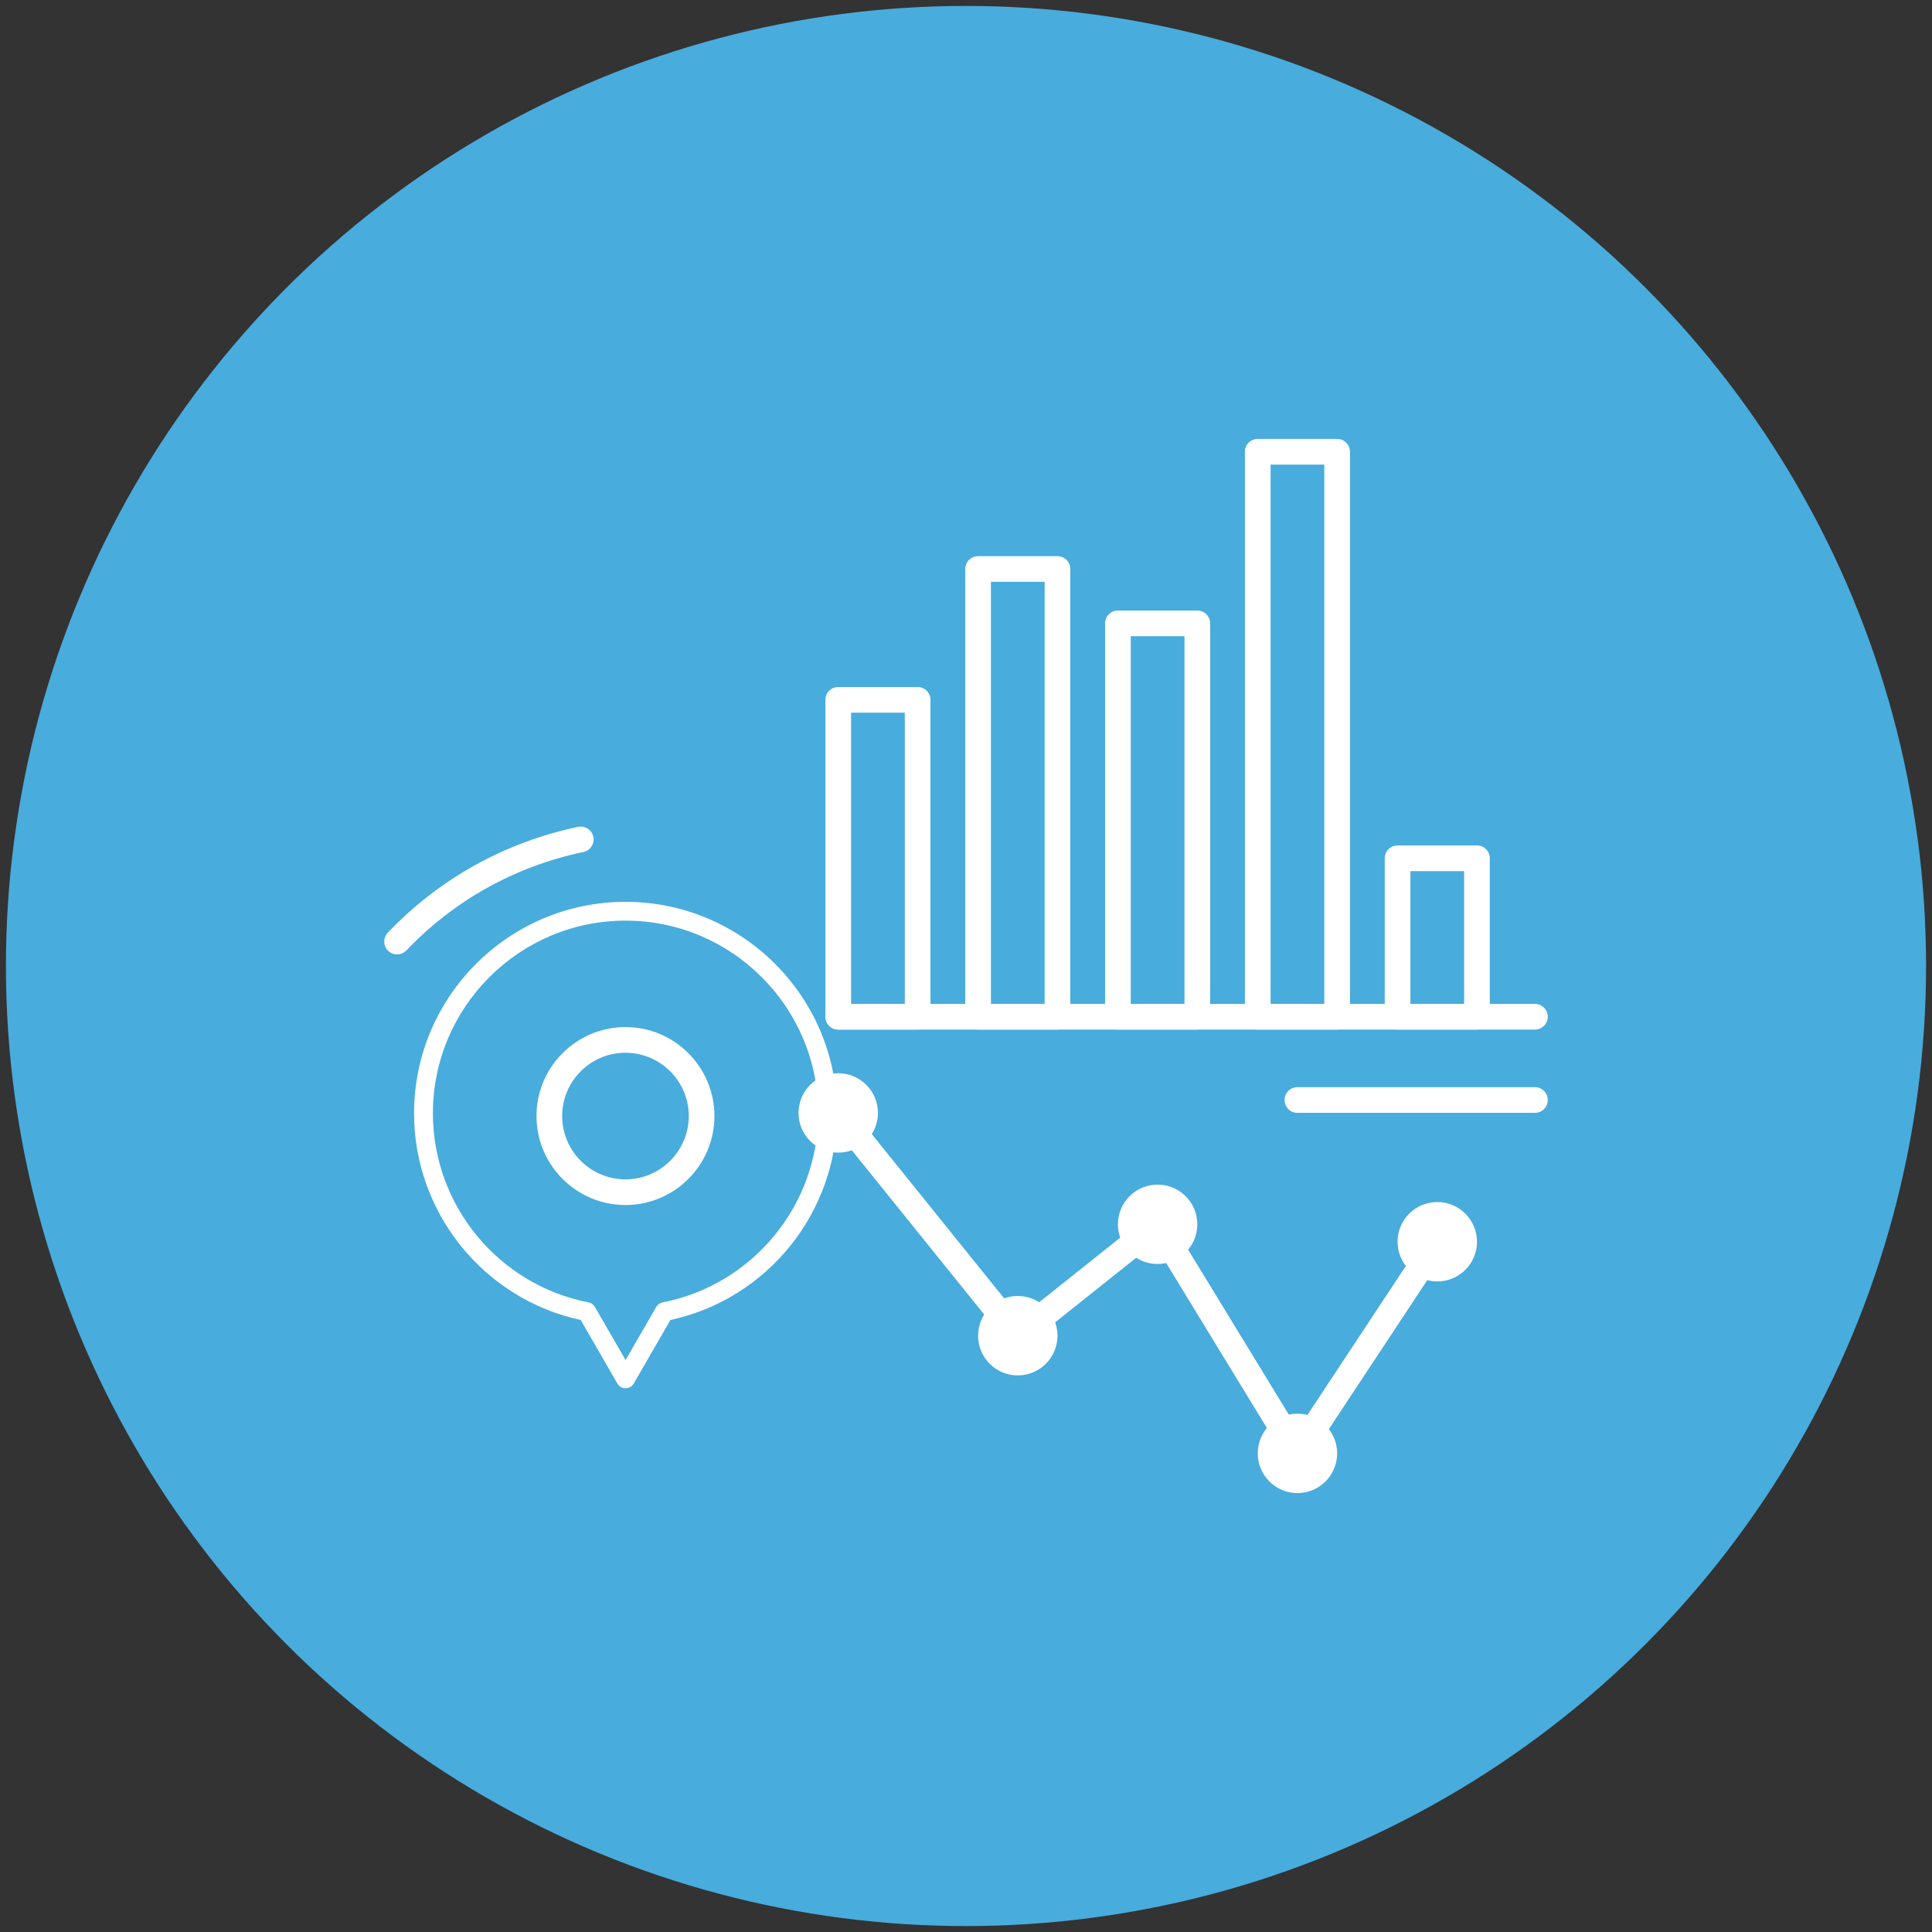 <?xml version="1.0" encoding="utf-8"?>
<!-- Generator: Adobe Illustrator 20.1.0, SVG Export Plug-In . SVG Version: 6.00 Build 0)  -->
<svg version="1.1" xmlns="http://www.w3.org/2000/svg" xmlns:xlink="http://www.w3.org/1999/xlink" x="0px" y="0px"
	 viewBox="0 0 175 175" enable-background="new 0 0 175 175" xml:space="preserve">
<rect x="0" y="0" width="175" height="175" fill="#333333" stroke="none"/>
<g id="Background">
</g>
<g id="Header">
</g>
<g id="Menu">
	<g>
		<defs>
			<rect id="SVGID_13_" x="-795.56" y="-1468.665" width="1992.21" height="1107.677"/>
		</defs>
		<clipPath id="SVGID_2_">
			<use xlink:href="#SVGID_13_"  overflow="visible"/>
		</clipPath>
		<g clip-path="url(#SVGID_2_)">
			<g>
				<defs>
					<rect id="SVGID_19_" x="-602.42" y="-1468.665" width="1794.264" height="1104.162"/>
				</defs>
				<clipPath id="SVGID_4_">
					<use xlink:href="#SVGID_19_"  overflow="visible"/>
				</clipPath>
				<g clip-path="url(#SVGID_4_)">
					<path fill="#33C5FF" d="M527.875,490.698l-2.397-0.282c-0.398-0.24-0.504-0.395-0.548-0.491
						c0.394,0.047,0.92,0.109,1.314,0.156l-0.619-0.56c0.192,0,0.343,0.01,0.576,0.039c0.312,0.043,0.508,0.087,0.508,0.088
						C527.098,489.912,527.525,490.383,527.875,490.698 M523.595,487.613l-16.515-16.212l1.059,0.131l16.475,16.203
						C524.428,487.708,524.043,487.652,523.595,487.613 M506.26,469.543l-1.056-0.132
						C263.907,179.94,432.001-336.616,733.912-668.781C335.701-212.486,317.966,249.256,506.26,469.543 M521.059,489.845
						C3.002,397.07-246.963-117.843-147.287-521.942c10.818,45.117,60.432-7.679,101.951-75.825
						c16.883-27.711,58.977-101.733,85.144-190.366C7.12-662.957-111.255-469.072-142.868-508.557
						c-2.47-3.085-3.857-8.452-4.653-12.322C-261.003-0.713,113.486,429.032,520.559,489.387
						C520.709,489.523,520.904,489.713,521.059,489.845 M735.928-670.387c-0.152-0.1-0.24-0.204-0.282-0.254
						c0.153-0.163,0.356-0.381,0.509-0.545l-0.668-0.471c0.121-0.262,0.301-0.396,0.444-0.483c0.368,0.26,0.858,0.606,1.226,0.866
						l-0.959,1.025C736.145-670.271,736.044-670.311,735.928-670.387 M733.281-673.258
						C484.395-840.465,256.983-882.38,57.362-797.841l0.066-0.223c201.421-84.647,428.953-42.807,676.275,124.357
						C733.578-673.571,733.401-673.398,733.281-673.258 M55.115-796.766l-11.561,5.81c0.025-0.055,0.045-0.112,0.057-0.171
						c3.471-1.758,8.098-4.101,11.569-5.859L55.115-796.766 M40.338-789.052c-0.101,0.055-0.205,0.106-0.31,0.154
						c0.036-0.126,0.084-0.295,0.121-0.421l1.228-0.657c0.065,0.062-0.058,0.199-0.059,0.2c-0.181,0.138-0.469,0.25-0.67,0.357
						l-0.065,0.225C40.502-789.145,40.421-789.097,40.338-789.052"/>
					<path opacity="0.051" fill="#33C5FF" d="M505.204,469.411l1.876,1.99c-544.148-96.007-732.766-621.118-659.714-963.275
						C-120.237-430.34,4.367-637.246,51.319-784.447c1.175-3.684,2.657-8.623,3.796-12.319l2.248-1.075
						C4.883-628.655-121.309-427.991-153.352-487.557c-15.639,94.616-57.183,345.948,138.695,630.584
						C76.245,275.12,190.799,347.04,245.85,381.603c1.099,0.69,111.585,69.2,259.138,87.781
						C505.053,469.392,505.146,469.382,505.204,469.411 M768.347-678.313l0.016-0.016L768.347-678.313 M758.745-664.725
						C366.341-248.9,328.641,260.11,539.625,474.627l-31.487-3.095l-1.878-1.989l27.261,2.793
						C273.372,175.075,452.859-356.387,768.347-678.313l2.127,1.594l-11.786,11.952L758.745-664.725 M57.429-798.064l-2.249,1.078
						l2.549-8.846c283.183-133.93,560.016,15.462,699.828,116.434l-1.77,1.811C400.119-934.734,150.576-852.876,59.796-806.21
						L57.429-798.064"/>
					<path fill="#33C5FF" d="M508.138,471.532l-1.059-0.131l-1.876-1.99l1.056,0.132L508.138,471.532 M57.362-797.841l-2.248,1.075
						l0.065-0.22l2.249-1.078L57.362-797.841"/>
					<path fill="#33C5FF" d="M114.74,247.397c43.642,34.094,78.187,35.328,75.437,2.695c-1.535-18.206-20.337-66.119-80.512-117.148
						c-13.025-10.4-21.034-15.789-32.961-22.177c-0.059,0.332-0.138,0.775-0.198,1.107
						c78.901,41.749,137.774,148.59,100.208,159.719C128.606,285.845,10.394,154.02,32.978,111.305
						c5.641-10.669,20.049-10.597,42.824,0.213c0.06-0.333,0.14-0.778,0.2-1.111c-45.549-21.958-51.829,1.763-43.367,28.749
						C43.246,172.999,77.777,218.52,114.74,247.397"/>
					<path fill="#33C5FF" d="M82.55,77.819l-0.252,1.149C47.578,25.483,51.641-23.105,91.17-27.133
						c0.157,0.436,0.366,1.017,0.522,1.453C48.709-19.88,53.48,32.56,82.55,77.819 M92.705-25.74
						c-0.153,0.007-0.357,0.019-0.51,0.028c-0.157-0.436-0.367-1.018-0.525-1.455c5.925-0.316,11.752,0.408,18.335,2.28
						c-0.114,0.372-0.266,0.867-0.38,1.238C107.394-24.261,100.602-26.123,92.705-25.74 M120.178,117.944
						c-19.985-13.821-32.124-30.861-37.308-38.137c0.075-0.343,0.175-0.801,0.25-1.144c45.116,63.951,104.678,67.392,111.012,21.486
						c5.641-40.892-32.708-107.29-83.852-123.61c0.113-0.37,0.264-0.863,0.378-1.233c17.014,5.587,26.509,13.193,35.692,20.549
						c63.08,57.263,64.005,136.724,15.472,137.291C153,133.247,138.614,130.693,120.178,117.944"/>
					<path opacity="0.5" fill="#B9C609" d="M122.619,71.72c13.598,9.223,24.431,2.952,21.465-12.426
						c-0.996-5.165-4.341-15.21-15.552-24.454c-4.867-3.538-8.029-4.918-12.53-5.466c0.391,0.888,0.913,2.072,1.305,2.959
						c18.56,2.608,31.19,32.119,20.743,39.239c-11.614,7.915-34.374-16.375-30.441-32.488c1.128-4.622,4.216-5.836,5.534-6.354
						c-0.39-0.892-0.91-2.081-1.3-2.972C97.711,34.792,106.59,60.848,122.619,71.72"/>
					<path opacity="0.5" fill="#B9C609" d="M106.654,206.1c13.204,10.217,22.891,10.189,21.595-0.062
						c-0.078-0.614-2.138-15.236-22.772-33.149c-5.745-4.63-9.292-6.783-14.055-8.534c0.57,0.952,1.329,2.222,1.899,3.175
						c20.163,7.696,38.836,38.521,29.402,42.584C111.415,214.981,80.039,181.002,85,169.26c0.932-2.206,2.829-2.387,4.085-2.506
						c-0.569-0.957-1.328-2.234-1.897-3.192c-12.343,0.708-2.001,23.144,14.583,38.401
						C103.184,203.263,105.135,204.925,106.654,206.1"/>
					<path fill="#33C5FF" d="M110.473,22.102L102.49,2.786l0.22-0.764l8.248,20.044C110.796,22.057,110.674,22.054,110.473,22.102
						 M102.291,0.969l-0.221,0.764L91.692-25.68l-0.522-1.453l-11.255-33l0.245-0.01l0.253,0.242l0.039-0.11l11.218,32.844
						l0.525,1.455L102.291,0.969"/>
					<path fill="#33C5FF" d="M82.425,152.489c0.216,0.013,0.375,0.062,0.491,0.099c-3.017-5.444-7.04-12.702-10.058-18.146
						l-0.014,0.1l-0.33-0.313l-0.258-0.053l10.139,18.313C82.405,152.488,82.417,152.489,82.425,152.489"/>
					<path fill="#33C5FF" d="M72.515,134.228l0.33,0.313l0.014-0.1l3.647-22.567l0.198-1.107c1.845-9.289,4.159-21.705,6.167-30.96
						l0.25-1.144c9.189-39.129,10.15-43.219,19.369-75.877l0.22-0.764l7.57-25.484l0.378-1.233
						c18.286-57.62,28.05-86.123,53.494-152.143l-0.508-0.373c-24.321,63.278-35.851,96.02-53.637,152.324l-0.38,1.238
						l-7.335,24.618l-0.221,0.764C91.089,41.514,89.401,47.628,82.55,77.819l-0.252,1.149c-1.897,9.43-4.58,21.975-6.296,31.439
						l-0.2,1.111l-3.637,22.378L72.515,134.228"/>
					<path fill="#33C5FF" d="M124.126,55.017c1.687,1.148,3.042,0.419,2.735-1.471c-0.091-0.564-0.091-0.564-9.554-21.214
						l-1.305-2.959l-1.993-4.581c-0.403-0.876-0.791-1.401-1.482-2.008c-1.899-1.473-3.245-0.488-2.975,1.321
						c0.079,0.525,0.079,0.525,2.29,5.651l1.3,2.972l9.14,20.099C122.466,53.184,123.025,54.268,124.126,55.017"/>
					<path fill="#33C5FF" d="M104.788,190.888c1.649,1.276,2.851,1.3,2.737,0.056c-0.067-0.735-0.067-0.735-14.205-23.415
						l-1.899-3.175l-4.873-8.303c-0.572-0.948-1.067-1.56-1.893-2.339c-1.889-1.651-2.948-1.467-2.986-0.455
						c-0.03,0.789-0.03,0.789,5.519,10.305l1.897,3.192l13.35,21.556C102.697,188.7,103.494,189.887,104.788,190.888"/>
				</g>
				<g clip-path="url(#SVGID_4_)">
					<path fill="#33C5FF" d="M1371.996-424.84c-222.062-135.396-459.247-151.301-537.189-156.528
						c0.016,2.663,0.038,6.213,0.054,8.876l30.629,2.124c199.483,18.356,560.056,92.453,733.656,382.466
						c1.436-1.905,3.35-4.444,4.785-6.349C1576.95-239.646,1520.806-334.107,1371.996-424.84 M87.392-391.155l-3.048-5.855
						c-2.948,2.177-5.291,3.94-8.088,6.084c0.915,1.742,2.136,4.064,3.051,5.806l0.498-0.378
						C82.831-387.787,84.745-389.215,87.392-391.155 M71.388-378.98l-3.045-5.773c-2.557,2.034-5.136,4.121-7.667,6.204
						c0.914,1.718,2.134,4.009,3.048,5.726l0.471-0.386C66.539-375.125,68.69-376.851,71.388-378.98 M56.294-366.619l-3.046-5.679
						c-2.71,2.322-4.719,4.075-7.166,6.252c0.906,1.697,2.114,3.96,3.02,5.657l0.441-0.389
						C51.784-362.753,53.739-364.445,56.294-366.619 M42.154-354.131l-3.033-5.607c-2.361,2.185-4.37,4.08-6.718,6.336
						c0.905,1.672,2.111,3.902,3.016,5.574l0.414-0.395C37.949-350.238,39.781-351.95,42.154-354.131 M28.903-341.493l-3.01-5.533
						c-2.174,2.172-3.874,3.904-6.273,6.394c0.898,1.652,2.094,3.854,2.992,5.506L23-335.525
						C25.73-338.331,27.516-340.117,28.903-341.493 M16.534-328.724l-2.985-5.471c-1.991,2.157-3.794,4.15-5.848,6.462
						c0.89,1.631,2.077,3.806,2.967,5.438l0.362-0.405C13.051-324.951,14.594-326.64,16.534-328.724 M1617.795-166.134
						c-3.636-8.092-9.116-18.585-13.023-26.55c-1.434,1.904-3.346,4.443-4.78,6.347c105.147,212.571,16.967,367.213-75.523,459.51
						c2.438-2.416,5.688-5.637,8.126-8.053l0.388-0.392C1697.292,91.318,1656.647-79.654,1617.795-166.134"/>
				</g>
			</g>
			<g>
				<defs>
					<rect id="SVGID_21_" x="-602.42" y="-1468.665" width="1794.264" height="1104.162"/>
				</defs>
				<clipPath id="SVGID_6_">
					<use xlink:href="#SVGID_21_"  overflow="visible"/>
				</clipPath>
				<g clip-path="url(#SVGID_6_)">
					<path fill="#FFFFFF" d="M48.492,173.836c0.003,0.008,0.005,0.018,0.008,0.026c-0.284-0.096-3.153-4.02-3.226-4.255
						c0.035,0.01,0.126,0.038,1.286,1.538C47.781,172.737,48.435,173.692,48.492,173.836"/>
					<path fill="#FFFFFF" d="M1.93,107.497c0.006,0.011,0.014,0.026,0.02,0.037c-0.109-0.102-2.461-3.891-2.68-4.288
						c0.044,0.051,0.089,0.104,0.916,1.42C1.296,106.435,1.841,107.337,1.93,107.497"/>
					<path fill="#FFFFFF" d="M43.51,161.587c0.001,0.014-0.003,0.032-0.004,0.045c-0.007,0.006-0.016,0.013-0.023,0.019
						c-0.563-0.097-4.071-4.924-3.792-5.217c0.131,0.01,0.518,0.319,1.621,1.732C42.786,160.098,43.495,161.349,43.51,161.587"/>
					<path fill="#FFFFFF" d="M41.5,155.785c0.001,0.114-0.121,0.052-0.353-0.179c-0.863-0.858-2.398-3.157-2.162-3.236
						c0.028-0.009,0.211,0.002,1.104,1.142C41.058,154.78,41.497,155.605,41.5,155.785"/>
					<path fill="#FFFFFF" d="M31.109,142.151c0.001,0.02-0.008,0.048-0.02,0.064c-0.397,0.026-2.991-3.725-2.775-4.013
						c0.1-0.008,0.391,0.211,1.213,1.303C30.587,140.951,31.098,141.939,31.109,142.151"/>
					<path fill="#FFFFFF" d="M29.807,136.638c-0.001,0.139-0.133,0.083-0.38-0.161c-0.974-0.961-2.642-3.651-2.259-3.644
						c0.07,0.001,0.323,0.124,1.158,1.229C29.339,135.444,29.809,136.416,29.807,136.638"/>
					<path fill="#FFFFFF" d="M39.472,144.772c-0.025,0.226-0.441-0.112-1.013-0.823c-0.92-1.144-1.656-2.498-1.359-2.499
						c0.073,0,0.323,0.102,1.071,1.048C39.106,143.724,39.495,144.566,39.472,144.772"/>
					<path fill="#FFFFFF" d="M29.07,131.192c-0.016,0.245-0.346,0.034-0.861-0.552c-1.27-1.445-2.72-4.003-2.281-4.024
						c0.092-0.004,0.414,0.127,1.408,1.437C28.551,129.71,29.089,130.906,29.07,131.192"/>
					<path fill="#FFFFFF" d="M28.439,125.17c-0.045,0.356-0.653-0.124-1.445-1.142c-1.378-1.769-2.431-3.924-1.847-3.781
						c0.153,0.037,0.547,0.282,1.475,1.498C27.93,123.532,28.48,124.845,28.439,125.17"/>
					<path fill="#FFFFFF" d="M17.245,109.94c-0.018,0.189-0.281,0.004-0.671-0.473c-0.813-0.995-1.638-2.589-1.358-2.624
						c0.063-0.008,0.278,0.067,0.909,0.928C16.922,108.903,17.264,109.734,17.245,109.94"/>
					<path fill="#FFFFFF" d="M16.839,103.559c-0.037,0.27-0.497-0.098-1.068-0.857c-1.01-1.341-1.744-2.986-1.309-2.934
						c0.113,0.013,0.401,0.171,1.066,1.073C16.444,102.141,16.887,103.212,16.839,103.559"/>
					<path fill="#FFFFFF" d="M17.034,89.29c-0.13,0.632-1.162-0.224-2.208-1.831c-1.269-1.95-1.854-3.875-1.118-3.679
						c0.34,0.09,0.853,0.593,1.525,1.495C16.636,87.262,17.131,88.819,17.034,89.29"/>
					<path fill="#FFFFFF" d="M5.847,73.577c-0.06,0.355-0.523,0.01-1.101-0.821c-0.876-1.26-1.38-2.73-0.898-2.622
						c0.199,0.044,0.501,0.348,0.898,0.902C5.591,72.284,5.898,73.273,5.847,73.577"/>
				</g>
				<g clip-path="url(#SVGID_6_)">
					<path fill="#FFFFFF" d="M110.959,145.906c0.658-0.224-0.188-1.814-1.225-2.298c-0.623-0.291-0.94,0.053-0.677,0.736
						c0.075,0.197,0.161,0.331,0.251,0.474C109.988,145.789,110.682,146,110.959,145.906"/>
					<path fill="#FFFFFF" d="M105.508,137.583c0.849-0.253-0.088-2.234-1.412-2.986c-0.85-0.483-1.384-0.149-1.141,0.714
						c0.092,0.328,0.268,0.618,0.373,0.792C104.154,137.325,105.1,137.704,105.508,137.583"/>
					<path fill="#FFFFFF" d="M99.896,138.113c0.846-0.234-0.114-2.25-1.446-3.038c-0.86-0.509-1.368-0.194-1.11,0.687
						c0.098,0.333,0.277,0.629,0.384,0.805C98.562,137.816,99.498,138.223,99.896,138.113"/>
					<path fill="#FFFFFF" d="M101.085,157.122c0.737-0.242-0.415-2.273-1.666-2.938c-0.661-0.351-1.005-0.09-0.799,0.608
						c0.109,0.37,0.32,0.691,0.445,0.884C99.908,156.853,100.754,157.23,101.085,157.122"/>
					<path fill="#FFFFFF" d="M94.921,148.002c0.847-0.235-0.352-2.453-1.733-3.207c-0.721-0.394-1.119-0.131-0.926,0.611
						c0.103,0.395,0.326,0.75,0.459,0.962C93.616,147.668,94.547,148.106,94.921,148.002"/>
					<path fill="#FFFFFF" d="M102.157,166.567c0.516-0.178-0.384-1.691-1.283-2.159c-0.476-0.247-0.71-0.057-0.545,0.443
						c0.088,0.267,0.247,0.501,0.343,0.641C101.316,166.365,101.928,166.646,102.157,166.567"/>
					<path fill="#FFFFFF" d="M95.637,157.245c0.595-0.176-0.327-1.799-1.333-2.346c-0.52-0.283-0.788-0.088-0.624,0.453
						c0.088,0.289,0.258,0.549,0.359,0.704C94.713,157.003,95.379,157.322,95.637,157.245"/>
					<path fill="#FFFFFF" d="M89.122,147.582c0.489-0.121-0.25-1.485-1.054-1.945c-0.433-0.247-0.658-0.101-0.536,0.348
						c0.064,0.236,0.196,0.446,0.274,0.572C88.351,147.353,88.904,147.635,89.122,147.582"/>
					<path fill="#FFFFFF" d="M83.244,138.464c0.667-0.134-0.157-1.82-1.259-2.578c-0.606-0.416-0.991-0.303-0.894,0.264
						c0.061,0.359,0.292,0.742,0.391,0.906C82.188,138.13,82.938,138.526,83.244,138.464"/>
					<path fill="#FFFFFF" d="M97.556,167.577c0.775-0.259-0.725-2.65-2.058-3.28c-0.61-0.288-0.88,0.001-0.64,0.688
						c0.137,0.394,0.376,0.745,0.519,0.955C96.338,167.25,97.23,167.686,97.556,167.577"/>
					<path fill="#FFFFFF" d="M90.284,157.215c0.427-0.118-0.292-1.369-1.04-1.81c-0.364-0.214-0.565-0.107-0.479,0.255
						c0.059,0.248,0.232,0.513,0.306,0.626C89.587,157.015,90.091,157.268,90.284,157.215"/>
					<path fill="#FFFFFF" d="M84.408,148.392c0.818-0.186-0.453-2.508-1.838-3.357c-0.683-0.419-1.062-0.243-0.921,0.429
						c0.095,0.452,0.396,0.932,0.524,1.137C83.108,147.974,84.043,148.475,84.408,148.392"/>
					<path fill="#FFFFFF" d="M28.276,41.351c0.671,0.118,0.53-1.093-0.256-2.196c-0.71-0.996-1.503-1.318-1.6-0.649
						c-0.048,0.327,0.105,0.744,0.17,0.922C27.1,40.64,27.883,41.282,28.276,41.351"/>
					<path fill="#FFFFFF" d="M99.573,177.515c0.678-0.243-0.779-2.464-1.999-3.047c-0.519-0.248-0.75-0.039-0.574,0.521
						c0.13,0.413,0.431,0.839,0.56,1.021C98.477,177.217,99.289,177.617,99.573,177.515"/>
					<path fill="#FFFFFF" d="M92.271,167.441c0.554-0.164-0.584-1.976-1.54-2.454c-0.451-0.225-0.638-0.024-0.454,0.49
						c0.105,0.293,0.282,0.554,0.388,0.71C91.381,167.168,92.035,167.511,92.271,167.441"/>
					<path fill="#FFFFFF" d="M85.343,157.487c0.489-0.12-0.357-1.587-1.222-2.121c-0.423-0.261-0.643-0.148-0.536,0.274
						c0.072,0.286,0.271,0.59,0.356,0.72C84.549,157.226,85.127,157.54,85.343,157.487"/>
					<path fill="#FFFFFF" d="M26.132,48.694c0.492,0.09,0.362-0.798-0.24-1.637c-0.508-0.709-1.053-0.968-1.143-0.544
						c-0.054,0.254,0.086,0.613,0.145,0.766C25.307,48.221,25.872,48.647,26.132,48.694"/>
					<path fill="#FFFFFF" d="M22.116,38.786c0.452,0.096,0.392-0.658-0.114-1.442c-0.464-0.718-1.051-1.046-1.165-0.65
						c-0.066,0.23,0.058,0.57,0.111,0.715C21.304,38.263,21.845,38.729,22.116,38.786"/>
					<path fill="#FFFFFF" d="M18.554,29.444c0.623,0.145,0.56-0.914-0.121-2.024c-0.65-1.06-1.462-1.538-1.639-0.965
						c-0.101,0.327,0.064,0.808,0.134,1.014C17.404,28.669,18.18,29.357,18.554,29.444"/>
					<path fill="#FFFFFF" d="M94.568,177.506c0.495-0.164-0.687-1.955-1.6-2.426c-0.396-0.204-0.573-0.045-0.429,0.388
						c0.107,0.323,0.349,0.666,0.453,0.812C93.719,177.245,94.351,177.578,94.568,177.506"/>
					<path fill="#FFFFFF" d="M87.258,167.37c0.455-0.125-0.508-1.649-1.321-2.091c-0.343-0.186-0.503-0.058-0.389,0.312
						c0.084,0.272,0.28,0.561,0.363,0.684C86.523,167.118,87.067,167.423,87.258,167.37"/>
					<path fill="#FFFFFF" d="M20.309,46.58c0.432,0.092,0.338-0.671-0.183-1.485c-0.48-0.75-1.062-1.084-1.153-0.661
						c-0.052,0.243,0.083,0.593,0.141,0.743C19.494,46.049,20.042,46.522,20.309,46.58"/>
					<path fill="#FFFFFF" d="M16.513,37.098c0.639,0.149,0.533-0.976-0.202-2.15c-0.696-1.111-1.531-1.61-1.687-1.009
						c-0.089,0.344,0.095,0.849,0.173,1.064C15.331,36.296,16.122,37.007,16.513,37.098"/>
					<path fill="#FFFFFF" d="M12.592,26.854c0.544,0.143,0.478-0.804-0.126-1.809c-0.564-0.938-1.285-1.389-1.428-0.893
						c-0.083,0.288,0.066,0.724,0.13,0.911C11.595,26.153,12.257,26.766,12.592,26.854"/>
					<path fill="#FFFFFF" d="M90.205,178.041c0.647-0.193-0.889-2.522-2.108-3.194c-0.486-0.268-0.704-0.129-0.568,0.363
						c0.125,0.454,0.483,0.961,0.636,1.177C89.123,177.662,89.935,178.122,90.205,178.041"/>
					<path fill="#FFFFFF" d="M82.749,167.687c0.573-0.132-0.596-2.047-1.69-2.77c-0.49-0.323-0.747-0.233-0.639,0.226
						c0.093,0.395,0.4,0.848,0.531,1.042C81.771,167.318,82.496,167.745,82.749,167.687"/>
					<path fill="#FFFFFF" d="M14.541,44.241c0.397,0.097,0.309-0.609-0.173-1.372c-0.444-0.704-0.971-1.026-1.043-0.639
						c-0.042,0.224,0.084,0.552,0.138,0.692C13.814,43.737,14.305,44.183,14.541,44.241"/>
					<path fill="#FFFFFF" d="M10.715,34.624c0.564,0.148,0.503-0.819-0.12-1.917c-0.676-1.19-1.538-1.791-1.677-1.169
						c-0.074,0.332,0.103,0.821,0.178,1.029C9.611,33.828,10.353,34.529,10.715,34.624"/>
					<path fill="#FFFFFF" d="M6.658,23.966c0.407,0.124,0.387-0.528-0.039-1.317c-0.444-0.821-1.066-1.269-1.188-0.856
						c-0.066,0.224,0.053,0.575,0.104,0.724C5.871,23.383,6.394,23.885,6.658,23.966"/>
					<path fill="#FFFFFF" d="M85.477,177.805c0.54-0.14-0.847-2.231-1.878-2.832c-0.414-0.242-0.604-0.128-0.484,0.289
						c0.112,0.39,0.436,0.849,0.575,1.046C84.537,177.44,85.245,177.865,85.477,177.805"/>
					<path fill="#FFFFFF" d="M9.077,42.179c0.472,0.129,0.384-0.708-0.178-1.689c-0.55-0.961-1.265-1.511-1.418-1.09
						c-0.1,0.277,0.105,0.811,0.172,0.987C8.123,41.482,8.769,42.094,9.077,42.179"/>
					<path fill="#FFFFFF" d="M4.852,31.584c0.399,0.121,0.347-0.582-0.102-1.393c-0.476-0.859-1.11-1.324-1.211-0.889
						c-0.055,0.234,0.076,0.596,0.131,0.75C4.045,30.975,4.587,31.504,4.852,31.584"/>
					<path fill="#FFFFFF" d="M1.049,21.446c0.438,0.146,0.438-0.538-0.001-1.436c-0.525-1.072-1.311-1.72-1.45-1.195
						c-0.072,0.27,0.068,0.683,0.128,0.86C0.13,20.727,0.743,21.344,1.049,21.446"/>
					<path fill="#FFFFFF" d="M80.964,177.545c0.508-0.118-0.84-2.145-1.85-2.781c-0.362-0.227-0.541-0.162-0.468,0.17
						c0.087,0.395,0.463,0.929,0.586,1.105C80.059,177.149,80.754,177.594,80.964,177.545"/>
					<path fill="#FFFFFF" d="M7.855,49.936c0.38,0.103,0.271-0.639-0.216-1.471c-0.486-0.832-1.068-1.287-1.173-0.92
						c-0.069,0.239,0.112,0.686,0.172,0.833C7.063,49.331,7.616,49.871,7.855,49.936"/>
					<path fill="#FFFFFF" d="M3.375,39.215c0.321,0.102,0.28-0.446-0.086-1.149c-0.416-0.798-0.987-1.297-1.092-0.953
						c-0.064,0.211,0.088,0.609,0.138,0.74C2.703,38.722,3.168,39.15,3.375,39.215"/>
					<path fill="#FFFFFF" d="M76.374,176.861c0.396-0.064-0.623-1.639-1.453-2.246c-0.247-0.181-0.499-0.277-0.468-0.005
						c0.024,0.204,0.195,0.534,0.51,0.98C75.648,176.514,76.2,176.89,76.374,176.861"/>
					<path fill="#FFFFFF" d="M2.458,47.308c0.335,0.108,0.299-0.452-0.077-1.199c-0.477-0.948-1.195-1.619-1.303-1.217
						c-0.063,0.237,0.12,0.691,0.18,0.84C1.683,46.689,2.215,47.23,2.458,47.308"/>
					<path fill="#FFFFFF" d="M72.435,176.685c0.509-0.067-0.881-2.198-2.01-3.08c-0.419-0.328-0.66-0.343-0.613-0.038
						c0.042,0.273,0.282,0.722,0.713,1.334C71.468,176.181,72.21,176.715,72.435,176.685"/>
					<path fill="#FFFFFF" d="M25.572,139.118c0.015,0.01,0.04,0.017,0.058,0.015c0.102-0.328-2.629-4.281-2.922-4.23
						c-0.021,0.08,0.119,0.429,0.903,1.635C24.666,138.13,25.393,139.006,25.572,139.118"/>
					<path fill="#FFFFFF" d="M17.01,125.89c0.01,0.006,0.026,0.012,0.038,0.011c0.079-0.191-1.534-2.615-1.743-2.62
						c-0.032,0.059,0.138,0.387,0.505,0.976C16.446,125.259,16.895,125.815,17.01,125.89"/>
					<path fill="#FFFFFF" d="M9.359,113.529c0.012,0.008,0.031,0.016,0.045,0.017c0.127-0.174-1.555-2.8-1.8-2.81
						c-0.027,0.043,0.039,0.262,0.514,1.057C8.75,112.828,9.232,113.441,9.359,113.529"/>
					<path fill="#FFFFFF" d="M22.423,136.312c0.01,0.008,0.025,0.016,0.036,0.022c0.006-0.008,0.015-0.019,0.022-0.027
						c-0.16-0.591-2.823-4.497-3.275-4.804c-0.008,0.006-0.019,0.014-0.027,0.02c0.048,0.2,0.38,0.769,1.045,1.79
						C21.422,135.13,22.244,136.176,22.423,136.312"/>
					<path fill="#FFFFFF" d="M13.901,123.143c0.008,0.007,0.021,0.014,0.03,0.02c0.007-0.005,0.016-0.01,0.023-0.015
						c-0.081-0.438-2.206-3.653-2.445-3.698c-0.003,0.056-0.009,0.171,0.727,1.352C13.131,122.215,13.749,123.021,13.901,123.143"/>
					<path fill="#FFFFFF" d="M19.066,132.685c0.008,0.008,0.02,0.017,0.029,0.025c-0.005-0.365-2.707-4.181-2.906-4.354
						c-0.004,0.052-0.01,0.138,0.939,1.593C18.202,131.579,18.919,132.545,19.066,132.685"/>
					<path fill="#FFFFFF" d="M10.875,120.011c0.01,0.01,0.024,0.021,0.034,0.03c0.007-0.003,0.016-0.007,0.023-0.01
						c-0.13-0.482-2.54-4.199-2.964-4.572c-0.007,0.003-0.016,0.006-0.023,0.009c0.044,0.165,0.349,0.698,0.93,1.629
						C9.971,118.831,10.704,119.845,10.875,120.011"/>
					<path fill="#FFFFFF" d="M16.003,128.962c0.007,0.009,0.018,0.02,0.025,0.028c-0.046-0.236-2.53-3.93-2.803-4.236
						c0.006,0.04,0.017,0.106,0.938,1.515C15.2,127.849,15.874,128.81,16.003,128.962"/>
					<path fill="#FFFFFF" d="M7.89,116.405c0.009,0.011,0.023,0.025,0.033,0.036c0.007-0.237-2.874-4.677-3.227-5.072
						c-0.006,0.037-0.015,0.099,1.041,1.786C6.94,115.063,7.72,116.204,7.89,116.405"/>
					<path fill="#FFFFFF" d="M4.555,111.684c0.006,0.009,0.015,0.022,0.022,0.031c-0.047-0.135-2.185-3.505-2.416-3.832
						c0.007,0.023,0.017,0.057,0.801,1.306C3.923,110.719,4.449,111.532,4.555,111.684"/>
				</g>
			</g>
		</g>
		<g id="XMLID_1_" clip-path="url(#SVGID_2_)">
		</g>
	</g>
	<g>
		<g>
			<circle fill="#48ACDD" cx="87.5" cy="87.5" r="86.963"/>
		</g>
		<g>
			<g>
				<g>
					<path fill="#FFFFFF" d="M56.663,125.75L56.663,125.75c-0.305,0-0.586-0.162-0.739-0.426l-3.325-5.76
						c-8.769-1.894-15.093-9.705-15.093-18.721c0-10.563,8.594-19.156,19.157-19.156S75.82,90.28,75.82,100.843
						c0,9.016-6.324,16.827-15.093,18.721l-3.325,5.76C57.25,125.588,56.968,125.75,56.663,125.75z M56.663,83.392
						c-9.623,0-17.451,7.828-17.451,17.451c0,8.333,5.929,15.535,14.097,17.126c0.242,0.047,0.452,0.197,0.576,0.411l2.778,4.812
						l2.779-4.812c0.124-0.214,0.334-0.364,0.576-0.411c8.168-1.591,14.097-8.793,14.097-17.126
						C74.115,91.22,66.286,83.392,56.663,83.392z"/>
				</g>
				<g>
					<path fill="#FFFFFF" d="M56.654,109.151c-4.444,0-8.059-3.616-8.059-8.06c0-4.444,3.616-8.059,8.059-8.059
						c4.444,0,8.06,3.616,8.06,8.059C64.713,105.535,61.098,109.151,56.654,109.151z M56.654,95.358
						c-3.161,0-5.733,2.572-5.733,5.733c0,3.162,2.572,5.734,5.733,5.734c3.162,0,5.734-2.572,5.734-5.734
						C62.387,97.93,59.816,95.358,56.654,95.358z"/>
				</g>
			</g>
			<g>
				<path fill="#FFFFFF" d="M36.206,86.425c-0.362,0.076-0.754-0.022-1.041-0.296c-0.465-0.443-0.483-1.179-0.04-1.644
					c4.653-4.885,10.615-8.201,17.243-9.588c0.629-0.132,1.245,0.271,1.377,0.9c0.132,0.629-0.271,1.245-0.9,1.377
					c-6.165,1.29-11.709,4.373-16.036,8.915C36.64,86.266,36.429,86.379,36.206,86.425z"/>
			</g>
			<g>
				<g>
					<path fill="#FFFFFF" d="M83.12,93.259h-7.192c-0.642,0-1.163-0.521-1.163-1.163V63.393c0-0.642,0.521-1.163,1.163-1.163h7.192
						c0.642,0,1.163,0.521,1.163,1.163v28.703C84.283,92.738,83.762,93.259,83.12,93.259z M77.091,90.933h4.866V64.556h-4.866
						V90.933z"/>
				</g>
				<g>
					<path fill="#FFFFFF" d="M95.786,93.259h-7.192c-0.642,0-1.163-0.521-1.163-1.163V51.54c0-0.642,0.521-1.163,1.163-1.163h7.192
						c0.642,0,1.163,0.521,1.163,1.163v40.556C96.949,92.738,96.428,93.259,95.786,93.259z M89.757,90.933h4.866v-38.23h-4.866
						V90.933z"/>
				</g>
				<g>
					<path fill="#FFFFFF" d="M108.452,93.259h-7.192c-0.642,0-1.163-0.521-1.163-1.163v-35.63c0-0.642,0.521-1.163,1.163-1.163
						h7.192c0.642,0,1.163,0.521,1.163,1.163v35.63C109.615,92.738,109.094,93.259,108.452,93.259z M102.423,90.933h4.866V57.63
						h-4.866V90.933z"/>
				</g>
				<g>
					<path fill="#FFFFFF" d="M121.118,93.259h-7.192c-0.642,0-1.163-0.521-1.163-1.163V40.92c0-0.642,0.521-1.163,1.163-1.163h7.192
						c0.642,0,1.163,0.521,1.163,1.163v51.176C122.281,92.738,121.76,93.259,121.118,93.259z M115.089,90.933h4.866V42.083h-4.866
						V90.933z"/>
				</g>
				<g>
					<path fill="#FFFFFF" d="M133.784,93.259h-7.192c-0.642,0-1.163-0.521-1.163-1.163V77.744c0-0.642,0.521-1.163,1.163-1.163
						h7.192c0.642,0,1.163,0.521,1.163,1.163v14.352C134.947,92.738,134.427,93.259,133.784,93.259z M127.755,90.933h4.866V78.907
						h-4.866V90.933z"/>
				</g>
			</g>
			<g>
				<path fill="#FFFFFF" d="M139.033,93.259H75.928c-0.642,0-1.163-0.521-1.163-1.163c0-0.642,0.521-1.163,1.163-1.163h63.106
					c0.642,0,1.163,0.521,1.163,1.163C140.196,92.738,139.675,93.259,139.033,93.259z"/>
			</g>
			<g>
				<path fill="#FFFFFF" d="M139.033,100.802h-21.511c-0.642,0-1.163-0.521-1.163-1.163c0-0.642,0.521-1.163,1.163-1.163h21.511
					c0.642,0,1.163,0.521,1.163,1.163C140.196,100.281,139.675,100.802,139.033,100.802z"/>
			</g>
			<g>
				<g>
					<path fill="#FFFFFF" d="M117.522,132.81c-0.007,0-0.014,0-0.021,0c-0.398-0.007-0.764-0.217-0.972-0.557l-11.98-19.624
						l-11.636,9.268c-0.5,0.397-1.228,0.319-1.63-0.18l-16.262-20.178c-0.403-0.5-0.324-1.232,0.176-1.635
						c0.499-0.403,1.231-0.324,1.635,0.176l15.536,19.278l11.762-9.369c0.261-0.208,0.6-0.294,0.927-0.236
						c0.328,0.058,0.616,0.254,0.79,0.539l11.713,19.186l11.657-17.644c0.355-0.536,1.075-0.682,1.612-0.329
						c0.536,0.354,0.683,1.076,0.329,1.612l-12.666,19.171C118.277,132.614,117.913,132.81,117.522,132.81z"/>
				</g>
				<g>
					<circle fill="#FFFFFF" cx="92.19" cy="120.987" r="3.596"/>
				</g>
				<g>
					<circle fill="#FFFFFF" cx="104.856" cy="110.898" r="3.596"/>
				</g>
				<g>
					<circle fill="#FFFFFF" cx="117.522" cy="131.647" r="3.596"/>
				</g>
				<g>
					<circle fill="#FFFFFF" cx="130.189" cy="112.476" r="3.596"/>
				</g>
				<g>
					<circle fill="#FFFFFF" cx="75.927" cy="100.809" r="3.596"/>
				</g>
			</g>
		</g>
	</g>
</g>
</svg>
